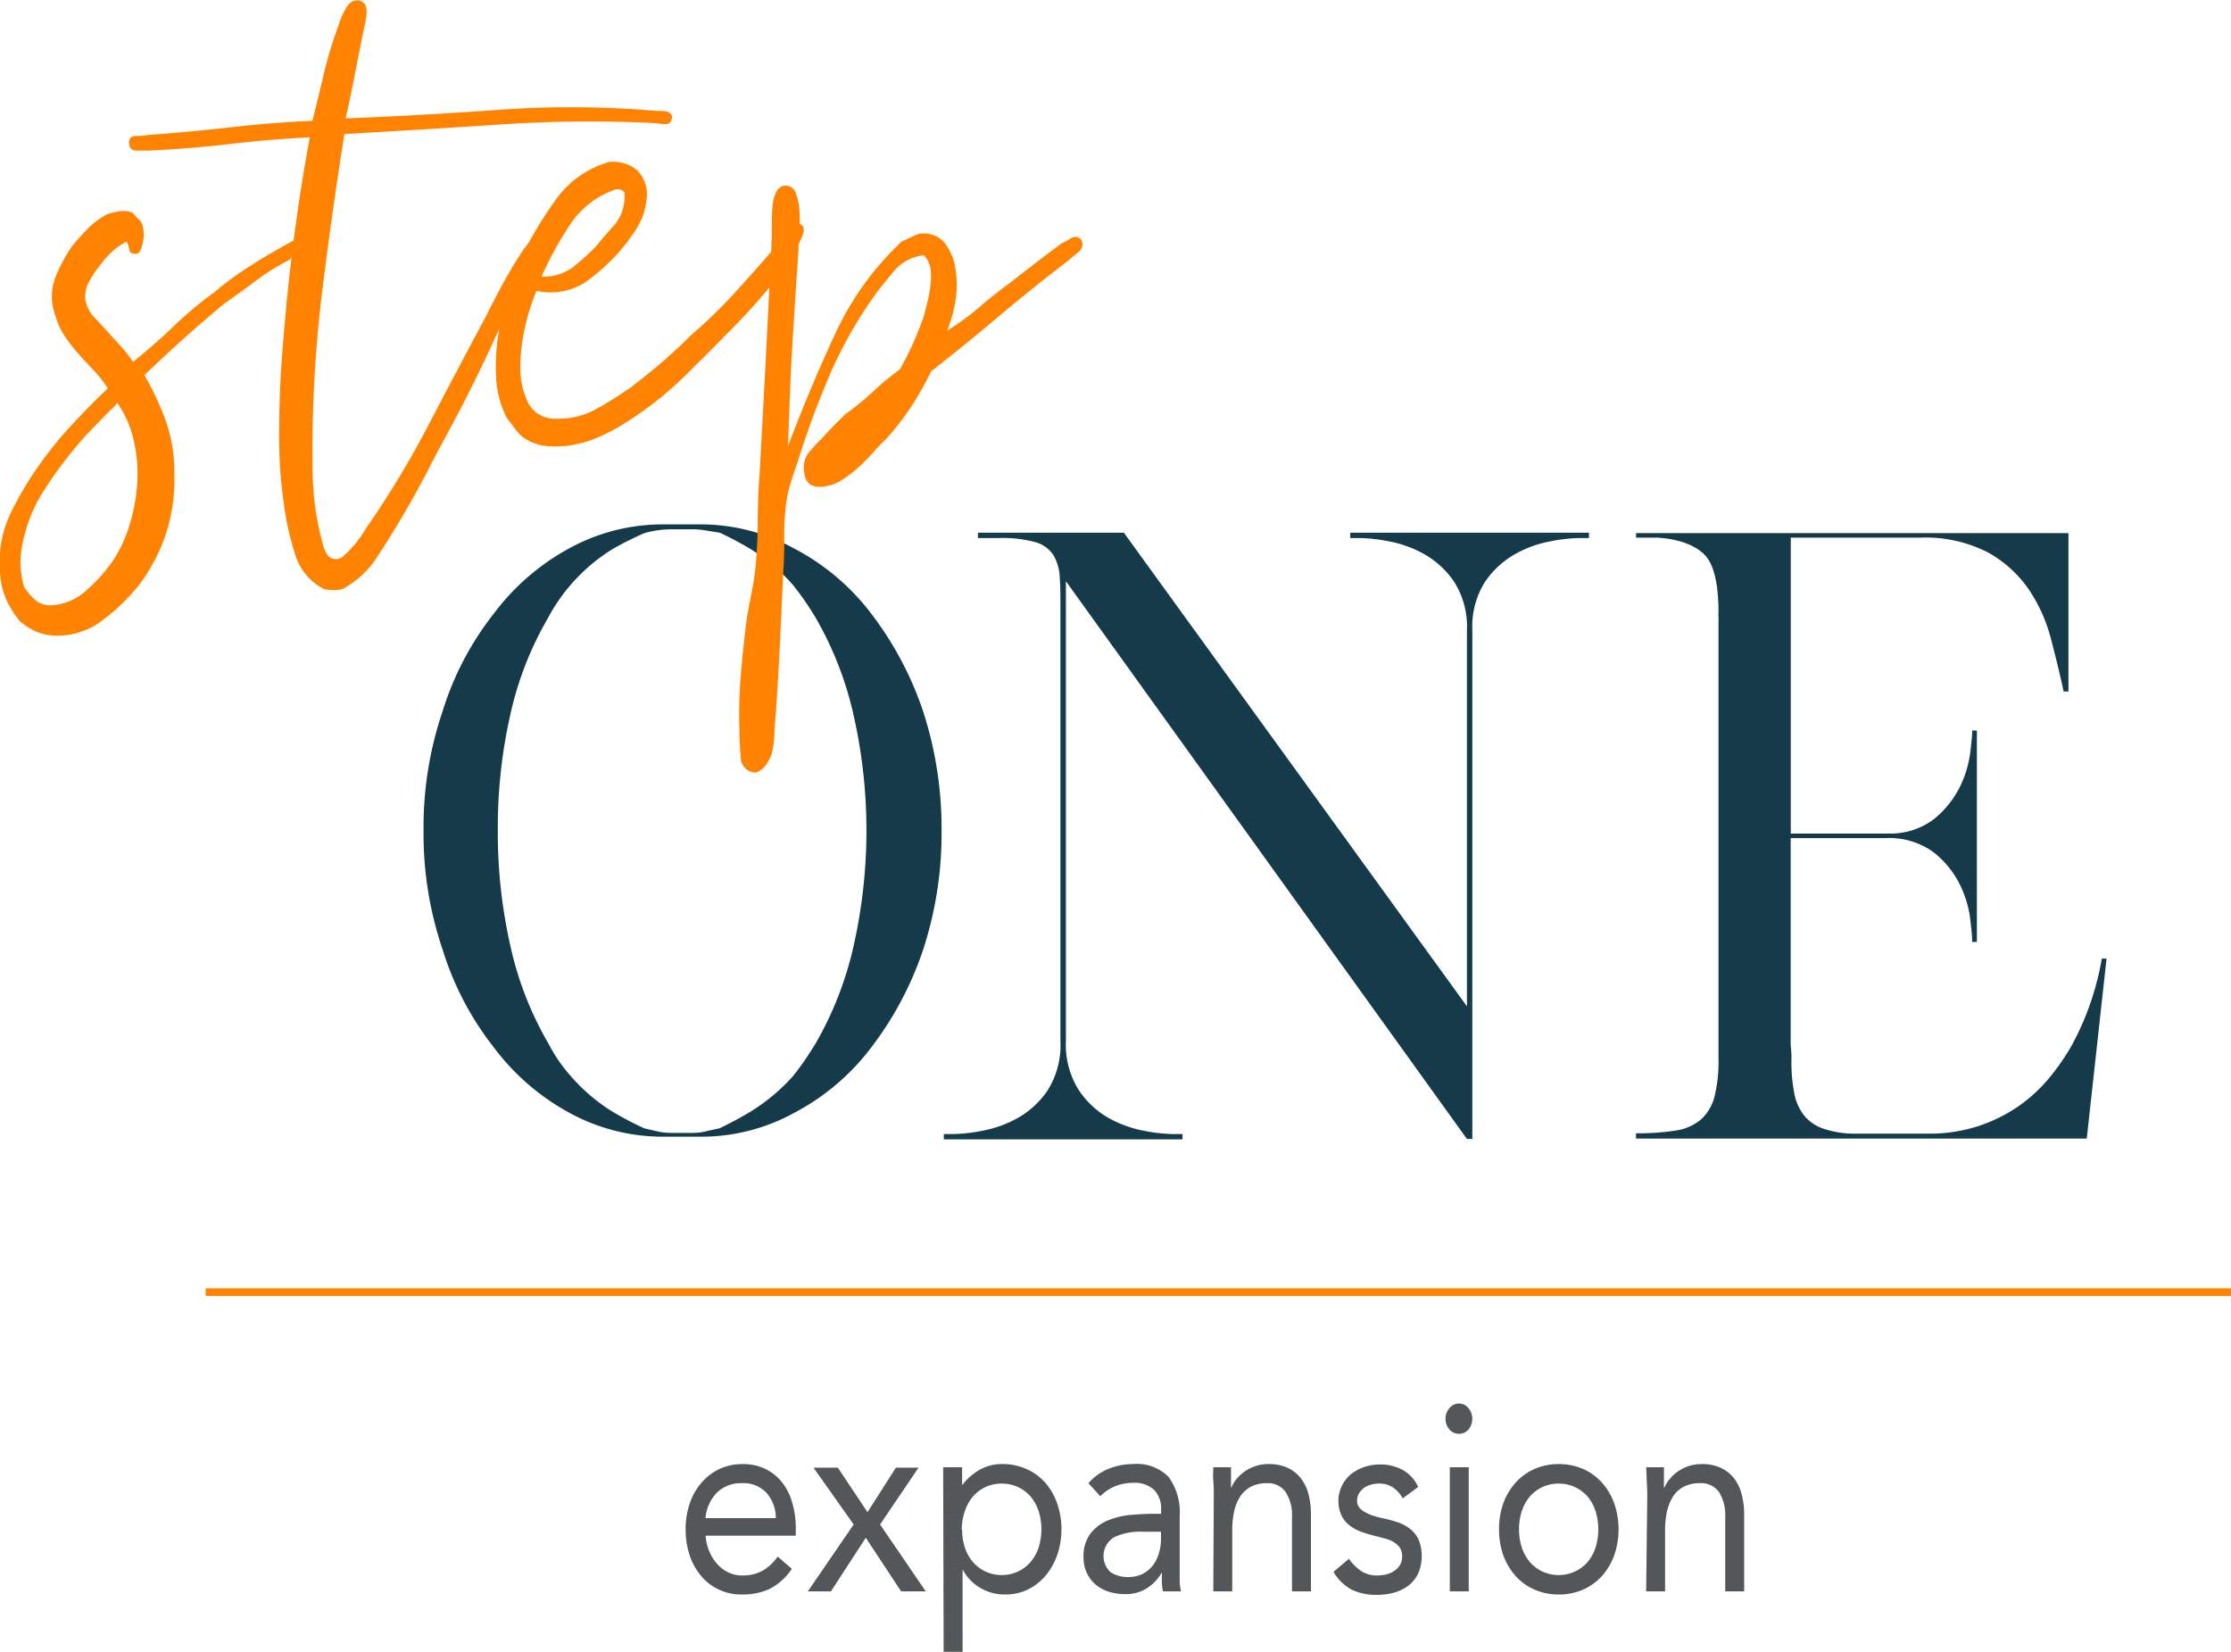 <svg xmlns="http://www.w3.org/2000/svg" viewBox="0 0 235.55 174.38"><defs><style>.cls-1{fill:#153a49;}.cls-2{fill:#ff8300;}.cls-3{fill:#53575a;}.cls-4{fill:none;stroke:#ff8300;stroke-width:0.81px;}</style></defs><g id="Layer_2" data-name="Layer 2"><g id="Layer_1-2" data-name="Layer 1"><path class="cls-1" d="M44.72,87.68a37.9,37.9,0,0,1,2-12.56,31.8,31.8,0,0,1,5.4-10.32,24.62,24.62,0,0,1,7.92-6.88,20.52,20.52,0,0,1,9.87-2.56h4.17a20.33,20.33,0,0,1,9.79,2.56A24.35,24.35,0,0,1,92,64.8a35.56,35.56,0,0,1,5.47,10.32,39.89,39.89,0,0,1,1.94,12.56,39.4,39.4,0,0,1-1.94,12.56A35.56,35.56,0,0,1,92,110.56a24.35,24.35,0,0,1-8.07,6.88A20.33,20.33,0,0,1,74.09,120H69.92a20.52,20.52,0,0,1-9.87-2.56,24.62,24.62,0,0,1-7.92-6.88,31.8,31.8,0,0,1-5.4-10.32A37.9,37.9,0,0,1,44.72,87.68Zm7.84,0A54.09,54.09,0,0,0,53.9,99.92a35.56,35.56,0,0,0,4,10.24A18,18,0,0,0,59,112a16.51,16.51,0,0,0,1.26,1.6,19.11,19.11,0,0,0,4.35,3.72,33.43,33.43,0,0,0,3.42,1.8l1.37.32a6.79,6.79,0,0,0,1.51.16h2.16a5.82,5.82,0,0,0,1.44-.16c.44-.11.92-.21,1.44-.32a37.49,37.49,0,0,0,3.35-1.8,20.23,20.23,0,0,0,4.43-3.72c.38-.48.78-1,1.19-1.6s.8-1.2,1.19-1.84a36.49,36.49,0,0,0,4-10.24,55.36,55.36,0,0,0,0-24.48,36.49,36.49,0,0,0-4-10.24c-.39-.64-.78-1.25-1.19-1.84s-.81-1.12-1.19-1.6A20.23,20.23,0,0,0,79.31,58,37.49,37.49,0,0,0,76,56.24L74.52,56a7.9,7.9,0,0,0-1.44-.12H70.92a10.59,10.59,0,0,0-2.88.4A33.43,33.43,0,0,0,64.62,58a19.11,19.11,0,0,0-4.35,3.72A16.51,16.51,0,0,0,59,63.36a18,18,0,0,0-1.12,1.84,35.56,35.56,0,0,0-4,10.24A54.09,54.09,0,0,0,52.56,87.68Z"/><path class="cls-1" d="M167.76,56.24v.56h-1.08a17.44,17.44,0,0,0-3.06.36,12.09,12.09,0,0,0-3.7,1.36,9.43,9.43,0,0,0-3.14,2.92,8.82,8.82,0,0,0-1.33,5.12v53.68h-.57L112.54,61.36v48.48a9,9,0,0,0,1.33,5.2A9.4,9.4,0,0,0,117,118a12.24,12.24,0,0,0,3.71,1.36,17.33,17.33,0,0,0,3.06.36h1.08v.56H99.65v-.56h1.08a17.33,17.33,0,0,0,3.06-.36A12.24,12.24,0,0,0,107.5,118a9.4,9.4,0,0,0,3.13-2.92,9,9,0,0,0,1.33-5.2V64.32c0-1.28,0-2.39-.07-3.32a5,5,0,0,0-.65-2.36,3.31,3.31,0,0,0-1.9-1.4,13.12,13.12,0,0,0-3.86-.44h-2.23v-.56h15.41l36.22,50V66.56a8.82,8.82,0,0,0-1.34-5.12,9.4,9.4,0,0,0-3.13-2.92,12.24,12.24,0,0,0-3.71-1.36,17.33,17.33,0,0,0-3.06-.36h-1.08v-.56h25.2Z"/><path class="cls-1" d="M208.88,118.88a16.7,16.7,0,0,0,4.21-2.08,16.27,16.27,0,0,0,3.2-2.92,24.55,24.55,0,0,0,2.38-3.4,29.54,29.54,0,0,0,3.24-9.28h.5l-2.09,19H172.73v-.56a25.55,25.55,0,0,0,4.14-.28,5.32,5.32,0,0,0,2.7-1.16,4.91,4.91,0,0,0,1.44-2.4,15.35,15.35,0,0,0,.43-4.08V65.6a3.87,3.87,0,0,0,0-.48,2.59,2.59,0,0,1,0-.48c0-2.93-.47-5-1.4-6s-2.61-1.72-5-1.88h-2.3v-.48h45.65V73h-.51V73q-.57-2.64-1.33-5.52a16.9,16.9,0,0,0-2.34-5.24,12.72,12.72,0,0,0-4.32-3.92,14.45,14.45,0,0,0-7.2-1.56H189.07V88h10.3a7.63,7.63,0,0,0,4.86-1.56,10.28,10.28,0,0,0,2.67-3.32A11.51,11.51,0,0,0,208,79.6c.14-1.12.22-1.87.22-2.24v-.24h.5V99.44h-.5V99.2c0-.37-.08-1.15-.22-2.32a11.26,11.26,0,0,0-1.15-3.64,9.87,9.87,0,0,0-2.77-3.32A8.05,8.05,0,0,0,199,88.48h-9.94V110.4a9,9,0,0,1,.08,1.44,17.69,17.69,0,0,0,.32,3.68,5.38,5.38,0,0,0,1.08,2.32,4.5,4.5,0,0,0,2,1.32,10.39,10.39,0,0,0,3,.52h8A16.8,16.8,0,0,0,208.88,118.88Z"/><path class="cls-2" d="M13.36,25.5a7.66,7.66,0,0,0-2.7,2.4,9.7,9.7,0,0,0-1.12,1.6A3.52,3.52,0,0,0,9,31.6a3.65,3.65,0,0,0,1,1.95c.54.57,1,1.08,1.44,1.55l1.4,1.55a14.43,14.43,0,0,1,1.21,1.55q2.25-1.8,4.28-3.75a40.69,40.69,0,0,1,4.36-3.65,32.54,32.54,0,0,1,3.38-2.5q1.84-1.2,3.82-2.3l1.26-.7a1.13,1.13,0,0,1,1.35.1,1.14,1.14,0,0,1-.09.8,1.1,1.1,0,0,1-.54.45l-.72.3a1.1,1.1,0,0,0-.54.45A24.8,24.8,0,0,0,27,29.65c-1.11.83-2.24,1.65-3.38,2.45q-4.32,3.6-8.37,7.5a32.72,32.72,0,0,1,2.21,4.7A16.07,16.07,0,0,1,18.4,50a18.24,18.24,0,0,1-.9,6.4,18.86,18.86,0,0,1-2.7,5.2,20.87,20.87,0,0,1-3.87,3.8,7.86,7.86,0,0,1-5.22,1.7,5.72,5.72,0,0,1-2.07-.5,7.89,7.89,0,0,1-1.53-1A10.24,10.24,0,0,1,.67,63.3,8.12,8.12,0,0,1,0,60.4,12,12,0,0,1,1.21,54a34.94,34.94,0,0,1,3-5,40.59,40.59,0,0,1,3.56-4.35Q9.59,42.7,11.38,41a11.76,11.76,0,0,0-1.44-1.85C9.4,38.58,8.86,38,8.32,37.4a17,17,0,0,1-1.48-1.9,8.09,8.09,0,0,1-1-2.2,5.68,5.68,0,0,1,0-4A16.58,16.58,0,0,1,7.6,26c.6-.73,1.19-1.38,1.76-1.95a8,8,0,0,1,2-1.45,8.91,8.91,0,0,1,1.35-.3,2.3,2.3,0,0,1,1.35.2,2.14,2.14,0,0,0,.5.55,1.67,1.67,0,0,1,.49.75,3.64,3.64,0,0,1,0,1.9c-.15.73-.38,1.1-.68,1.1s-.66-.07-.72-.4A2.37,2.37,0,0,0,13.36,25.5ZM12.19,42.8c-1,.93-2,2-3.06,3.1a43.65,43.65,0,0,0-3,3.7c-.54.73-1.09,1.55-1.66,2.45a15.24,15.24,0,0,0-1.44,3,15.47,15.47,0,0,0-.81,3.35A9,9,0,0,0,2.56,62a7.11,7.11,0,0,0,1.17,1.35,2.49,2.49,0,0,0,1.71.55,5.92,5.92,0,0,0,3.65-1.55,17,17,0,0,0,2.83-3.15,14.2,14.2,0,0,0,1.76-3.8A19,19,0,0,0,14.49,51a15.86,15.86,0,0,0-.36-4.45,11.05,11.05,0,0,0-1.67-3.9c0-.07,0-.1-.09-.1A.55.55,0,0,0,12.19,42.8ZM2.65,67.7c0,.07.06,0,.18-.1C2.83,67.67,2.77,67.7,2.65,67.7Z"/><path class="cls-2" d="M36.49,12.5q7.74-.3,16.11-.9a106.34,106.34,0,0,1,16.65.1c.3,0,.63,0,1,.05a.78.78,0,0,1,.72.55c-.06.53-.28.8-.67.8a4.65,4.65,0,0,1-1-.1,144.4,144.4,0,0,0-16.65.15q-8.28.55-16.29,1Q35.05,22.41,34,30.9a136.37,136.37,0,0,0-1,17.8c0,.87,0,1.83.09,2.9a22.41,22.41,0,0,0,.36,3c.12.73.32,1.63.59,2.7s.67,1.63,1.21,1.7a1.1,1.1,0,0,0,1-.3,8.7,8.7,0,0,0,1-1,10.82,10.82,0,0,0,.9-1.15c.27-.4.46-.7.58-.9a99.54,99.54,0,0,0,6.44-10.65q2.84-5.44,6-11.35.81-1.61,1.71-3.3c.6-1.13,1.26-2.27,2-3.4a10,10,0,0,1,.81-1.15c.3-.37.6-.48.9-.35.48.27.57.68.27,1.25s-.54,1-.72,1.25q-2.25,4.2-4.23,8.5T47.65,45q-1.26,2.3-2.47,4.65T42.61,54.3q-1.35,2.3-2.79,4.5a9.93,9.93,0,0,1-3.69,3.4,4.63,4.63,0,0,1-1.89,0,6,6,0,0,1-3.1-3.75,30.07,30.07,0,0,1-1.22-5.65,47.69,47.69,0,0,1-.45-6.65q0-3.45.18-6.75.45-6.7,1.22-12.95T32.71,14.5c-2.76.13-5.56.37-8.41.7s-5.75.57-8.69.7c-.36,0-.76,0-1.21,0s-.71-.22-.77-.75.24-.8.72-.8a6.7,6.7,0,0,0,1.26-.1q4.23-.3,8.64-.8c2.94-.33,5.85-.57,8.73-.7q.54-2.1,1.22-5A43.58,43.58,0,0,1,35.77,2.6,7.92,7.92,0,0,1,36.45,1c.33-.63.73-.95,1.21-.95a.9.9,0,0,1,.86.4,1.63,1.63,0,0,1,.18,1,8.27,8.27,0,0,1-.18,1.15c-.09.4-.17.77-.23,1.1-.3,1.47-.6,3-.9,4.55S36.79,11.17,36.49,12.5Z"/><path class="cls-2" d="M56.65,30.7a21,21,0,0,0-1.17,3.65,18.84,18.84,0,0,0-.54,4.4,8.22,8.22,0,0,0,.81,3.75,3.13,3.13,0,0,0,2.88,1.7,8.15,8.15,0,0,0,4.46-1.1,41.29,41.29,0,0,0,3.64-2.3q1.8-1.39,3.38-2.75c1-.9,2-1.78,2.83-2.65a51.61,51.61,0,0,0,4.46-4.3q2.11-2.3,4.18-4.7a2.37,2.37,0,0,0,.59-.8,8.92,8.92,0,0,1,.67-1.1,4.92,4.92,0,0,1,.77-.85.64.64,0,0,1,.85,0q.63.3.27,1.2a7.54,7.54,0,0,1-.63,1.3,3.64,3.64,0,0,1-.54,1.1c-.24.33-.48.7-.72,1.1a71.78,71.78,0,0,1-4.72,5.5C76.47,35.53,74.77,37.27,73,39a37.28,37.28,0,0,1-7.56,6,19.58,19.58,0,0,1-2.25,1.15,11.94,11.94,0,0,1-2.61.8,10.45,10.45,0,0,1-2.74.15,5.2,5.2,0,0,1-2.57-.9,4.46,4.46,0,0,1-.94-1L53.5,44.1a10.37,10.37,0,0,1-1.12-4.25,21.16,21.16,0,0,1,.27-4.75,31.86,31.86,0,0,1,1.12-4.6,30.65,30.65,0,0,1,1.44-3.7,42.32,42.32,0,0,1,3.6-5.9,10.44,10.44,0,0,1,5.49-3.8,4,4,0,0,1,3,.9,3.65,3.65,0,0,1,.94,3.2,6.88,6.88,0,0,1-1.08,3,19.45,19.45,0,0,1-1.89,2.5,20.71,20.71,0,0,1-3.55,3.15A6.8,6.8,0,0,1,56.65,30.7ZM65,20a9.37,9.37,0,0,0-4.77,3.65,37.77,37.77,0,0,0-3.06,5.55,5.18,5.18,0,0,0,3.33-1,26.42,26.42,0,0,0,2.34-2.1q1-1.2,2.07-2.4a4.61,4.61,0,0,0,1-3.4A.9.9,0,0,0,65,20Z"/><path class="cls-2" d="M83.2,47.1q2.34-6.19,5-11.9a31.36,31.36,0,0,1,7-9.7l.86-.4a9.84,9.84,0,0,1,.94-.4,2.86,2.86,0,0,1,2.7.9,5.69,5.69,0,0,1,1.17,2.75,10.54,10.54,0,0,1,0,3.45,15.44,15.44,0,0,1-.86,3.1,25.8,25.8,0,0,0,3.42-2.5q1.62-1.39,3.42-2.7c.84-.67,1.7-1.33,2.57-2s1.75-1.33,2.65-2a7.31,7.31,0,0,0,1-.55.82.82,0,0,1,1.08.15,1,1,0,0,1-.27,1.3q-.63.49-1.08.9-3.78,2.89-7.29,5.85t-7.2,5.85A34,34,0,0,1,96.16,43a29.58,29.58,0,0,1-2.61,3.35,17.64,17.64,0,0,0-1.3,1.35c-.51.57-1,1.1-1.58,1.6a12.16,12.16,0,0,1-1.75,1.35,4.42,4.42,0,0,1-1.85.7q-2,.3-2.16-1.5a2.56,2.56,0,0,1,.5-2.1,18.28,18.28,0,0,1,1.3-1.4c.48-.53.91-1,1.31-1.4s.79-.8,1.21-1.2a30.06,30.06,0,0,0,2.88-2.35A30.06,30.06,0,0,1,95,39c.42-.73.86-1.58,1.31-2.55s.85-2,1.21-3c.12-.47.26-1,.41-1.6a14.12,14.12,0,0,0,.31-1.8,6.38,6.38,0,0,0,0-1.7,2.75,2.75,0,0,0-.68-1.4,4.66,4.66,0,0,0-3.15,1.65q-1.26,1.46-2.25,2.85a45.2,45.2,0,0,0-4.5,8,91.76,91.76,0,0,0-3.42,9.25c-.24.67-.46,1.32-.67,2a12.67,12.67,0,0,0-.5,2,23.26,23.26,0,0,0-.27,3.65c0,1.3,0,2.58-.09,3.85l-.36,7.6q-.18,3.8-.45,7.7c-.06.6-.1,1.22-.13,1.85a14.74,14.74,0,0,1-.18,1.75A4,4,0,0,1,81,80.55a2.39,2.39,0,0,1-1.13,1H79.6a1.6,1.6,0,0,1-1.39-1.65c-.09-1-.14-1.92-.14-2.85a51.53,51.53,0,0,1,.14-5.75q.23-2.75.58-5.55c.12-.87.27-1.73.45-2.6s.33-1.73.45-2.6A48,48,0,0,0,80,55.35c0-1.77.06-3.45.18-5.05q.36-6.4.68-12.6T81.49,25V23.35a15.72,15.72,0,0,1,.09-1.75A4,4,0,0,1,82,20.2a1.06,1.06,0,0,1,1-.6,1.09,1.09,0,0,1,1,.75,6,6,0,0,1,.4,1.8,13.46,13.46,0,0,1,0,2.2q-.09,1.16-.09,1.95c-.24,3.47-.47,7-.67,10.45S83.32,43.7,83.2,47.1Z"/><path class="cls-3" d="M83.6,165.62a6.15,6.15,0,0,1-2.32,2.11,6.71,6.71,0,0,1-2.92.6,5.49,5.49,0,0,1-4.37-2,6.56,6.56,0,0,1-1.19-2.18,8.51,8.51,0,0,1-.41-2.69,8.33,8.33,0,0,1,.45-2.79,6.41,6.41,0,0,1,1.26-2.18A5.68,5.68,0,0,1,76,155.06a5.89,5.89,0,0,1,2.42-.5,5.45,5.45,0,0,1,2.27.46,5,5,0,0,1,1.78,1.35,6,6,0,0,1,1.14,2.15,9.58,9.58,0,0,1,.41,2.9v.7H74.5a5.18,5.18,0,0,0,.37,1.61,4.63,4.63,0,0,0,.82,1.34,3.6,3.6,0,0,0,1.18.91,3.23,3.23,0,0,0,1.49.34,4.3,4.3,0,0,0,2.17-.51,5.11,5.11,0,0,0,1.58-1.48Zm-1.69-5.35a4,4,0,0,0-1-2.69,3.33,3.33,0,0,0-2.57-1,3.59,3.59,0,0,0-2.65,1,4.46,4.46,0,0,0-1.21,2.69Z"/><path class="cls-3" d="M90.13,160.94l-4.24-6h2.57l3.13,4.7,3-4.7h2.39l-4.06,6L97.74,168h-2.6l-3.73-5.66L87.73,168H85.29Z"/><path class="cls-3" d="M99.58,154.9h2v1.9h0a6,6,0,0,1,1.88-1.65,4.73,4.73,0,0,1,2.36-.59,6,6,0,0,1,2.53.52,5.57,5.57,0,0,1,2,1.44,6.7,6.7,0,0,1,1.26,2.18,8.42,8.42,0,0,1,0,5.49,6.92,6.92,0,0,1-1.25,2.19,5.83,5.83,0,0,1-1.87,1.44,5.42,5.42,0,0,1-2.32.51,5,5,0,0,1-2.79-.77,4.78,4.78,0,0,1-1.75-1.89h0v8.71h-2Zm2,6.55a6.23,6.23,0,0,0,.29,1.92,4.48,4.48,0,0,0,.85,1.53,4,4,0,0,0,1.32,1,4.11,4.11,0,0,0,3.45,0,4,4,0,0,0,1.32-1,4.65,4.65,0,0,0,.85-1.53,6.5,6.5,0,0,0,0-3.84,4.7,4.7,0,0,0-.85-1.54,4.17,4.17,0,0,0-1.32-1,4.21,4.21,0,0,0-3.45,0,4.17,4.17,0,0,0-1.32,1,4.52,4.52,0,0,0-.85,1.54A6.23,6.23,0,0,0,101.54,161.45Z"/><path class="cls-3" d="M114.92,156.58a5.52,5.52,0,0,1,2.16-1.53,6.78,6.78,0,0,1,2.53-.49,4.7,4.7,0,0,1,3.78,1.37,6.38,6.38,0,0,1,1.16,4.17v5.63c0,.37,0,.76,0,1.16s.07.77.13,1.11h-1.89a5,5,0,0,1-.12-1c0-.36,0-.68,0-1h0a4.89,4.89,0,0,1-1.55,1.65,4.11,4.11,0,0,1-2.33.64,5.5,5.5,0,0,1-1.7-.25,4,4,0,0,1-1.39-.74,3.56,3.56,0,0,1-.94-1.22,3.71,3.71,0,0,1-.36-1.68,3.91,3.91,0,0,1,.76-2.54,4.54,4.54,0,0,1,1.88-1.38,8.48,8.48,0,0,1,2.42-.56c.86-.07,1.66-.11,2.38-.11h.75v-.39a2.86,2.86,0,0,0-.76-2.16,3.06,3.06,0,0,0-2.16-.72,5.34,5.34,0,0,0-1.88.34,4.61,4.61,0,0,0-1.62,1.08Zm5.7,5.12a6.47,6.47,0,0,0-3,.59,2.32,2.32,0,0,0-.37,3.68,3.24,3.24,0,0,0,1.86.52,3.38,3.38,0,0,0,1.5-.32,3.33,3.33,0,0,0,1.07-.86,3.8,3.8,0,0,0,.65-1.25,5.32,5.32,0,0,0,.25-1.52v-.84Z"/><path class="cls-3" d="M128.15,158c0-.59,0-1.15-.05-1.68s0-1,0-1.42h1.87c0,.35,0,.7,0,1.06s0,.72,0,1.09H130a3.72,3.72,0,0,1,.56-.92,4.43,4.43,0,0,1,.87-.8,4.65,4.65,0,0,1,1.14-.56,4.26,4.26,0,0,1,1.36-.21,4.73,4.73,0,0,1,2,.39,3.87,3.87,0,0,1,1.4,1.09,4.64,4.64,0,0,1,.82,1.7,8.22,8.22,0,0,1,.26,2.17V168h-2v-7.87a4.49,4.49,0,0,0-.66-2.6,2.27,2.27,0,0,0-2-.95,3.53,3.53,0,0,0-1.65.36,3,3,0,0,0-1.13,1,4.67,4.67,0,0,0-.66,1.59,9.29,9.29,0,0,0-.21,2.05V168h-2Z"/><path class="cls-3" d="M142.42,164.56a5,5,0,0,0,1.27,1.28,3,3,0,0,0,1.75.48,4.2,4.2,0,0,0,.92-.11,2.66,2.66,0,0,0,.84-.37,1.93,1.93,0,0,0,.61-.63,1.73,1.73,0,0,0,.23-.91,1.59,1.59,0,0,0-.22-.86,1.85,1.85,0,0,0-.57-.58,3.12,3.12,0,0,0-.8-.38l-.93-.25q-.84-.19-1.59-.45a4.47,4.47,0,0,1-1.33-.66,3,3,0,0,1-.9-1,3.69,3.69,0,0,1,1-4.54,4.72,4.72,0,0,1,1.41-.73,5.18,5.18,0,0,1,1.62-.25,5,5,0,0,1,2.33.56,3.82,3.82,0,0,1,1.67,1.82l-1.63,1.2a3.41,3.41,0,0,0-1-1.13,2.53,2.53,0,0,0-1.5-.43,2.94,2.94,0,0,0-.82.11,2.36,2.36,0,0,0-.74.33,1.77,1.77,0,0,0-.54.58,1.44,1.44,0,0,0-.22.8,1.11,1.11,0,0,0,.24.71,2.09,2.09,0,0,0,.66.52,4.94,4.94,0,0,0,.95.39c.37.11.74.2,1.13.28a11.07,11.07,0,0,1,1.48.43,4.21,4.21,0,0,1,1.24.72,3.13,3.13,0,0,1,.83,1.12,4.7,4.7,0,0,1-.1,3.55,3.63,3.63,0,0,1-1.07,1.28,4.66,4.66,0,0,1-1.51.71,6.73,6.73,0,0,1-1.73.22,6.14,6.14,0,0,1-2.61-.51,5,5,0,0,1-2-1.92Z"/><path class="cls-3" d="M152.62,149.77a1.64,1.64,0,0,1,.42-1.12,1.28,1.28,0,0,1,1-.48,1.31,1.31,0,0,1,1,.48,1.79,1.79,0,0,1,0,2.27,1.32,1.32,0,0,1-1,.45,1.34,1.34,0,0,1-1-.45A1.69,1.69,0,0,1,152.62,149.77Zm.45,5.13h2V168h-2Z"/><path class="cls-3" d="M158.27,161.45a8,8,0,0,1,.47-2.8,6.58,6.58,0,0,1,1.32-2.17,5.7,5.7,0,0,1,2-1.42,6.33,6.33,0,0,1,2.52-.5,6.4,6.4,0,0,1,2.52.5,5.89,5.89,0,0,1,2,1.42,6.73,6.73,0,0,1,1.31,2.17,8.41,8.41,0,0,1,0,5.6,6.84,6.84,0,0,1-1.31,2.17,5.87,5.87,0,0,1-2,1.41,6.23,6.23,0,0,1-2.52.5,6.16,6.16,0,0,1-2.52-.5,5.68,5.68,0,0,1-2-1.41,6.68,6.68,0,0,1-1.32-2.17A8.06,8.06,0,0,1,158.27,161.45Zm2.11,0a6.23,6.23,0,0,0,.29,1.92,4.65,4.65,0,0,0,.85,1.53,4,4,0,0,0,1.32,1,4.11,4.11,0,0,0,3.45,0,4.07,4.07,0,0,0,1.33-1,4.63,4.63,0,0,0,.84-1.53,6.5,6.5,0,0,0,0-3.84,4.68,4.68,0,0,0-.84-1.54,4.21,4.21,0,0,0-1.33-1,4.21,4.21,0,0,0-3.45,0,4.17,4.17,0,0,0-1.32,1,4.7,4.7,0,0,0-.85,1.54A6.23,6.23,0,0,0,160.38,161.45Z"/><path class="cls-3" d="M173.92,158q0-.88-.06-1.68c0-.52-.05-1-.05-1.42h1.87c0,.35,0,.7,0,1.06s0,.72,0,1.09h.05a3.49,3.49,0,0,1,.57-.92,3.93,3.93,0,0,1,.87-.8,4.42,4.42,0,0,1,1.13-.56,4.26,4.26,0,0,1,1.36-.21,4.73,4.73,0,0,1,2,.39,3.79,3.79,0,0,1,1.4,1.09,4.49,4.49,0,0,1,.82,1.7,8.21,8.21,0,0,1,.27,2.17V168h-2v-7.87a4.57,4.57,0,0,0-.65-2.6,2.3,2.3,0,0,0-2.05-.95,3.58,3.58,0,0,0-1.65.36,3,3,0,0,0-1.13,1,5.11,5.11,0,0,0-.66,1.59,9.29,9.29,0,0,0-.21,2.05V168h-2Z"/><line class="cls-4" x1="21.71" y1="136.41" x2="235.55" y2="136.41"/></g></g></svg>